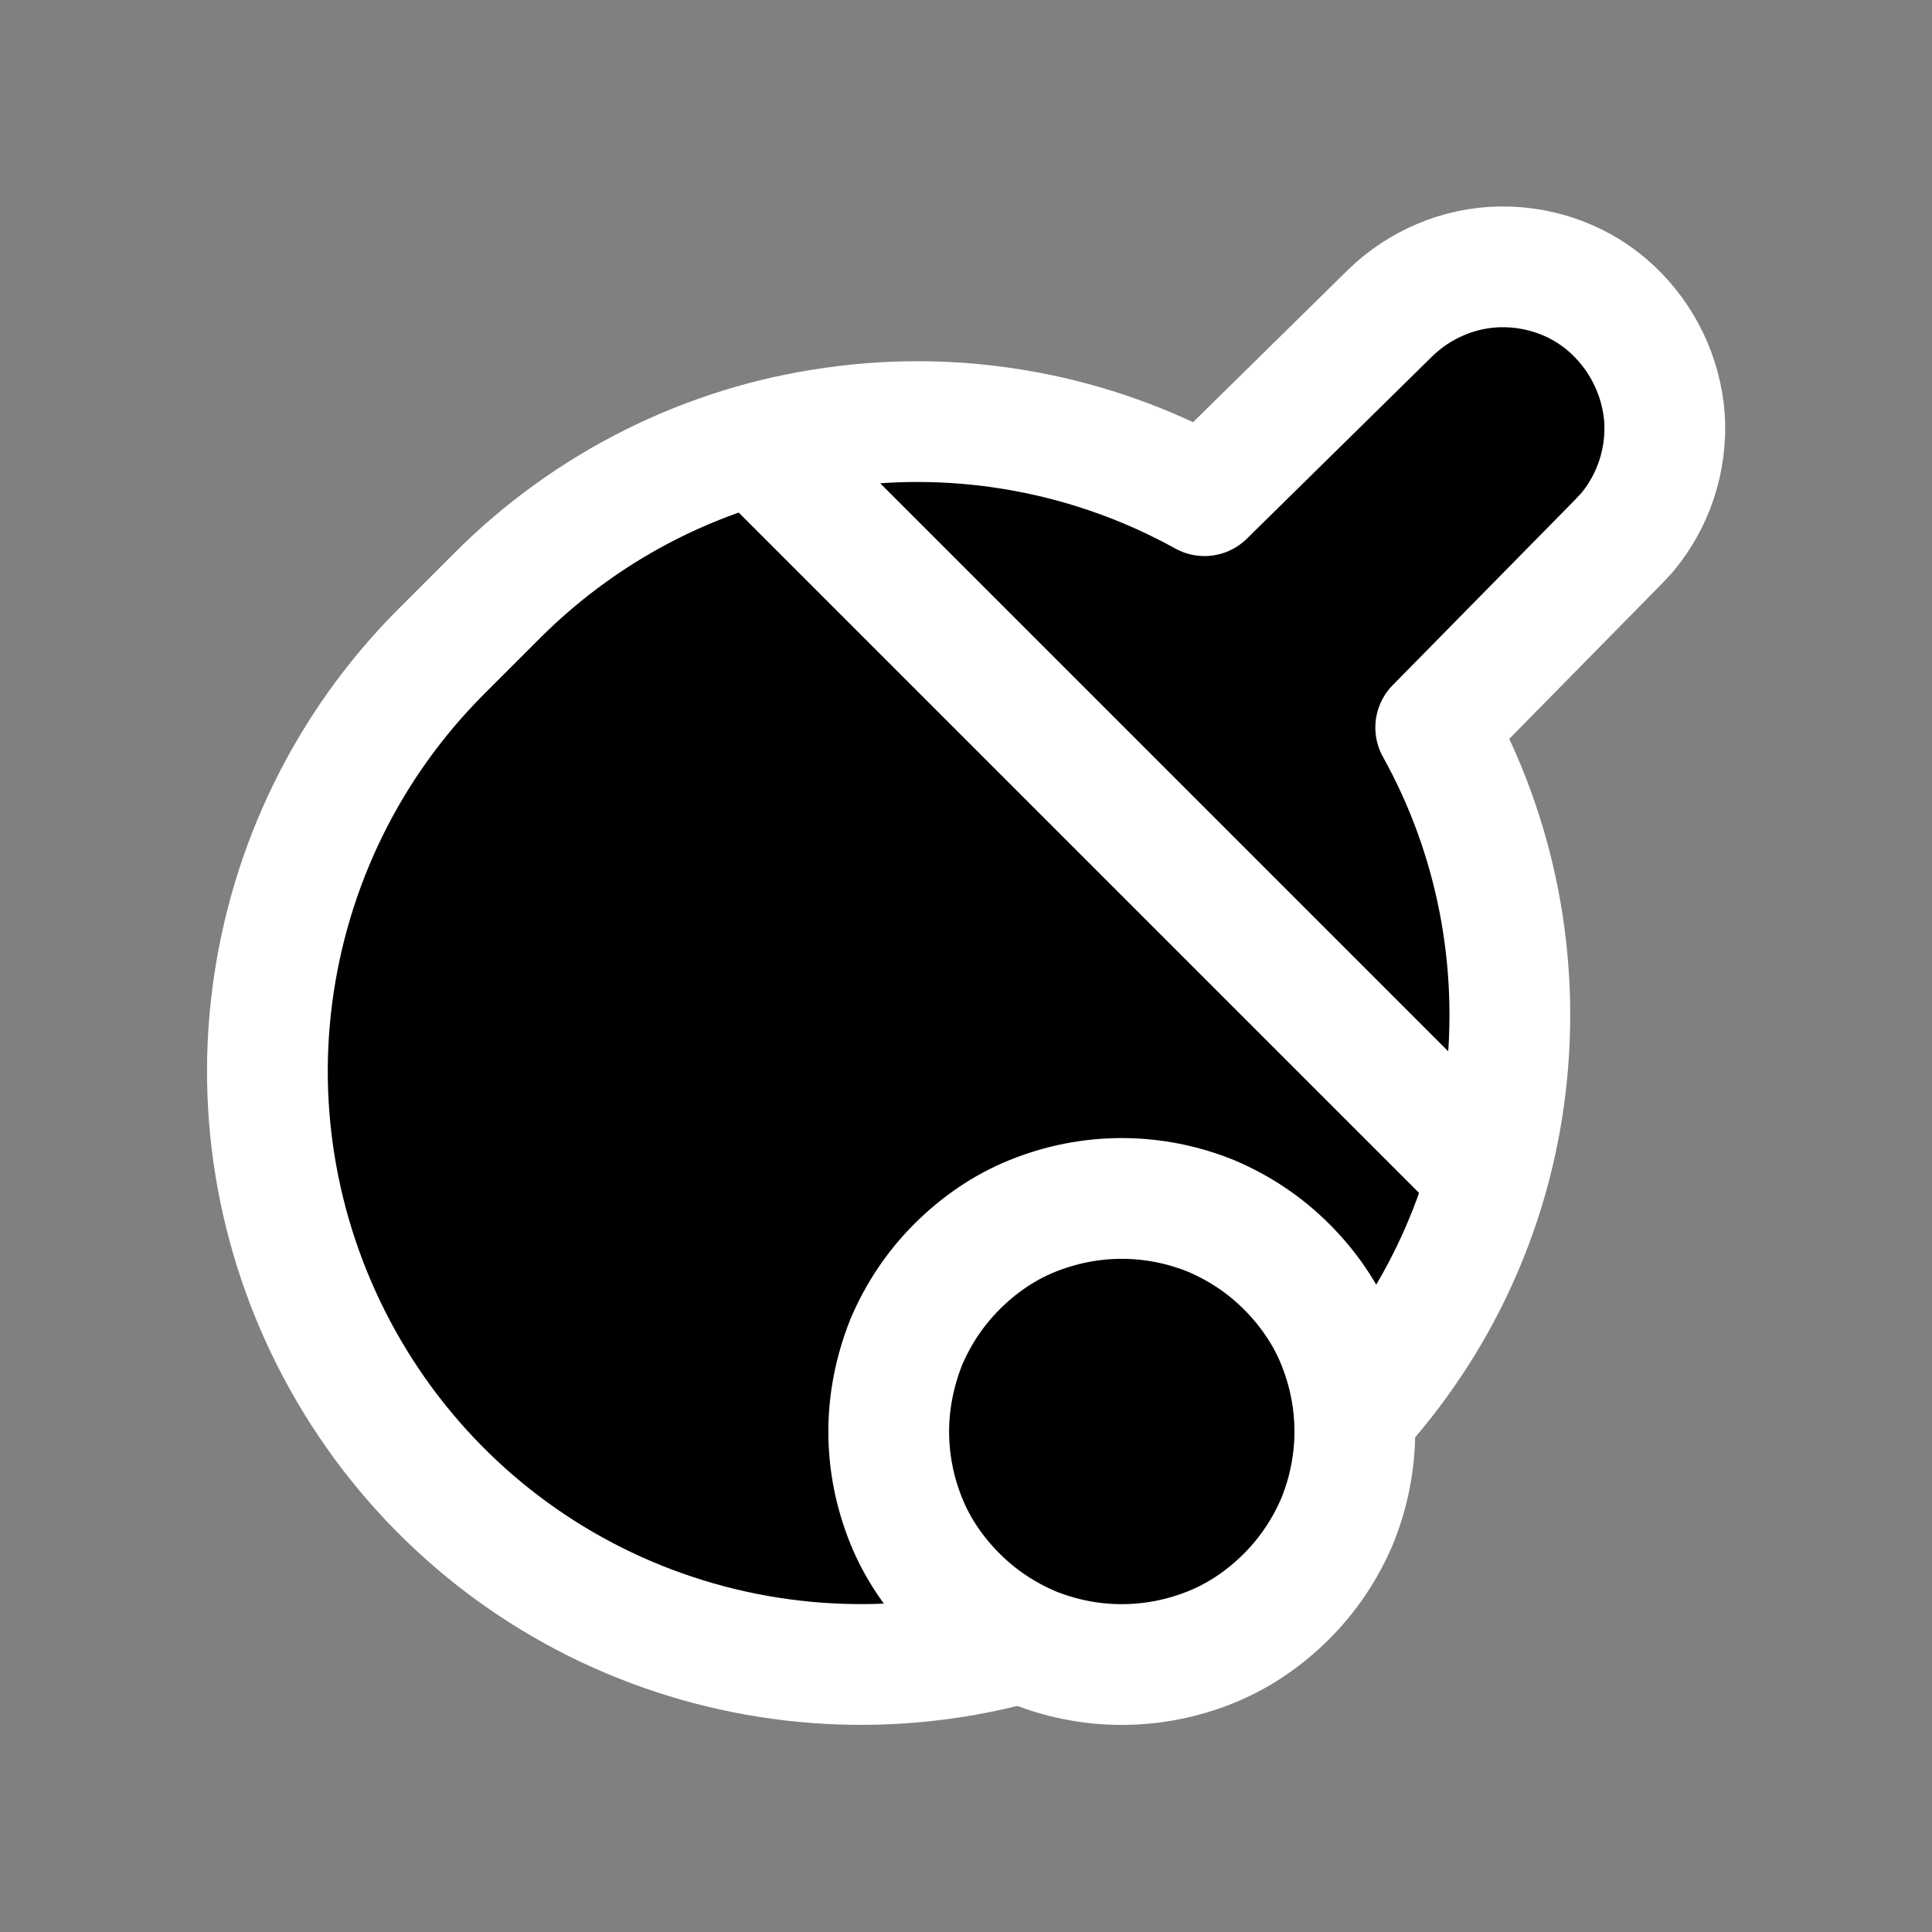 <?xml version="1.0" encoding="utf-8"?>
<!-- Generator: Adobe Illustrator 27.0.0, SVG Export Plug-In . SVG Version: 6.00 Build 0)  -->
<svg version="1.1" id="Layer_1" xmlns="http://www.w3.org/2000/svg" xmlns:xlink="http://www.w3.org/1999/xlink" x="0px" y="0px"
	 viewBox="0 0 32 32" style="enable-background:new 0 0 32 32;" xml:space="preserve">
<rect x="0" y="0" width="32" height="32" fill="#808080" stroke="none"/>
<style type="text/css">
	.st0{stroke:#FFFFFF;stroke-width:2;stroke-linecap:round;stroke-linejoin:round;}
</style>
<path class="st0" d="M16.93,27.2c-2.09,0.59-4.32,0.47-6.34-0.34c-2.02-0.81-3.71-2.27-4.81-4.15c-1.1-1.88-1.55-4.07-1.27-6.22
	c0.28-2.16,1.26-4.16,2.8-5.7l0.93-0.93c1.51-1.51,3.47-2.49,5.58-2.78c2.11-0.3,4.27,0.1,6.13,1.13l3.07-3.02
	c0.49-0.48,1.15-0.76,1.83-0.77c0.69-0.01,1.36,0.24,1.86,0.71s0.81,1.11,0.86,1.8c0.04,0.69-0.18,1.36-0.62,1.89L26.8,8.98
	l-3.02,3.07c1,1.8,1.4,3.87,1.16,5.92c-0.24,2.05-1.12,3.96-2.52,5.48"/>
<path class="st0" d="M12.53,7.37l12.09,12.09 M14.72,23.71c0,0.51,0.1,1.01,0.29,1.48c0.19,0.47,0.48,0.89,0.84,1.25
	c0.36,0.36,0.78,0.64,1.25,0.84c0.47,0.19,0.97,0.29,1.48,0.29c0.51,0,1.01-0.1,1.48-0.29c0.47-0.19,0.89-0.48,1.25-0.84
	c0.36-0.36,0.64-0.78,0.84-1.25c0.19-0.47,0.29-0.97,0.29-1.48c0-0.51-0.1-1.01-0.29-1.48c-0.19-0.47-0.48-0.89-0.84-1.25
	c-0.36-0.36-0.78-0.64-1.25-0.84c-0.47-0.19-0.97-0.29-1.48-0.29c-0.51,0-1.01,0.1-1.48,0.29c-0.47,0.19-0.89,0.48-1.25,0.84
	c-0.36,0.36-0.64,0.78-0.84,1.25C14.82,22.71,14.72,23.21,14.72,23.71z"/>
</svg>
